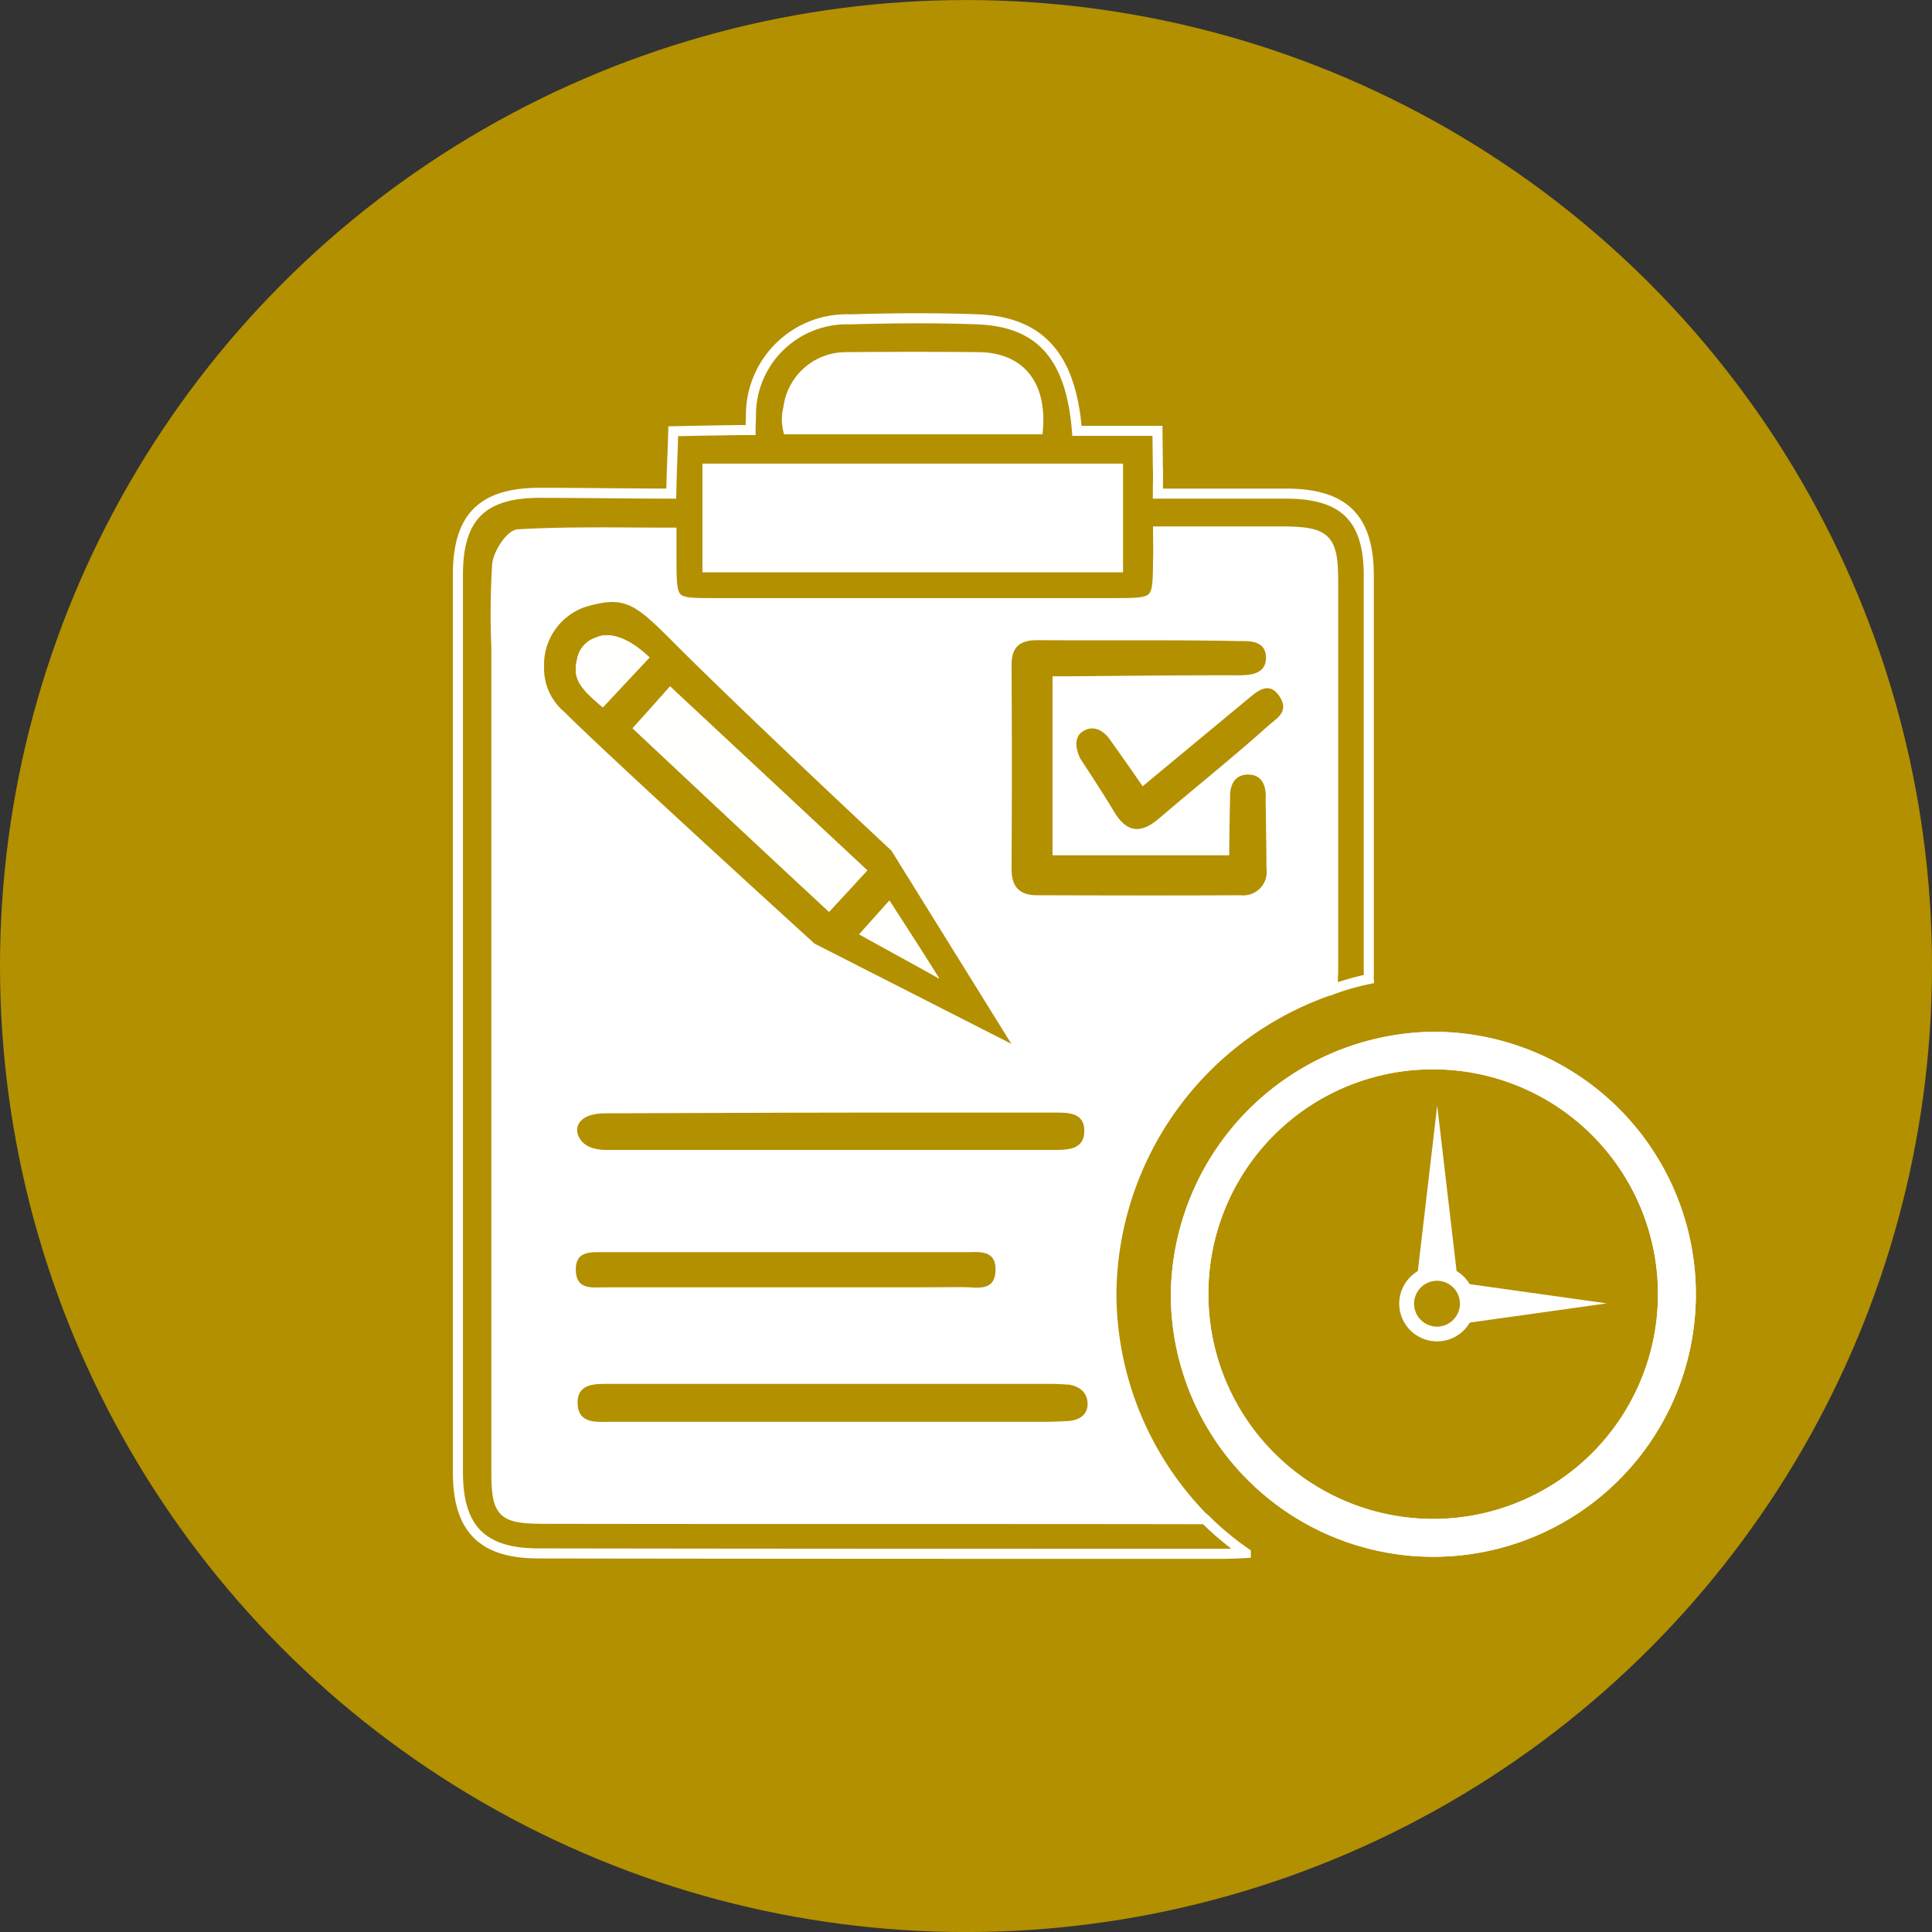 <svg xmlns="http://www.w3.org/2000/svg" xmlns:xlink="http://www.w3.org/1999/xlink" width="48" height="48" viewBox="0 0 48 48">
  <rect x="0" y="0" width="48" height="48" fill="#333333" stroke="none"/>
  <defs>
    <clipPath id="clip-path">
      <rect width="48" height="48" fill="none"/>
    </clipPath>
  </defs>
  <g id="Task_Management_Icon" data-name="Task Management Icon" transform="translate(0 0.001)" clip-path="url(#clip-path)">
    <circle id="Ellipse_89" data-name="Ellipse 89" cx="24" cy="24" r="24" fill="#b39000"/>
    <g id="Group_293" data-name="Group 293" transform="translate(-327.923 -83.667)">
      <path id="Path_461" data-name="Path 461" d="M361.93,107.908V97.97c0-1.43-.61-2.04-2.06-2.04h-3.18c0-.28.01-.47,0-.65-.01-.86-.01-.91-.01-.91h-2c-.15-1.86-.92-2.71-2.47-2.77-1.05-.04-2.11-.03-3.16,0a2.381,2.381,0,0,0-2.47,2.43c0,.09-.01.15-.01.32-.53,0-1.92.03-1.92.03-.02.7-.03.73-.05,1.55-.92,0-2.23-.02-3.3-.02-1.4.01-2,.61-2,2.03v22.31c0,1.41.62,2.01,2,2.01,5.73.01,11.285.01,17.005.01.16,0,.41-.01.57-.02a7.381,7.381,0,0,1-1.01-.84c-5.52-.01-10.885,0-16.4-.01-1.08,0-1.21-.13-1.21-1.2V99.73a19.812,19.812,0,0,1,.02-2.04c.03-.28.33-.74.53-.75,1.25-.07,2.5-.04,3.8-.04v.72c.01,1.03.01,1.03,1.06,1.03h9.92c1.1,0,1.1,0,1.11-1.07.01-.22,0-.44,0-.71h3.13c1.05.01,1.22.18,1.22,1.24v9.728a1.735,1.735,0,0,0,.01.4,6.281,6.281,0,0,1,.875-.247A.514.514,0,0,1,361.93,107.908ZM347.51,93.8a1.44,1.44,0,0,1,1.45-1.26q1.65-.015,3.3,0c1,.02,1.54.67,1.45,1.79H347.5A1.132,1.132,0,0,1,347.51,93.8Zm8.19,3.96H345.5V95.31h10.2Z" fill="#b39000" stroke="#fff" stroke-miterlimit="10" stroke-width="0.25"/>
    </g>
    <path id="Path_462" data-name="Path 462" d="M353.71,94.33H347.5a1.132,1.132,0,0,1,.01-.53,1.44,1.44,0,0,1,1.45-1.26q1.65-.015,3.3,0C353.26,92.56,353.8,93.21,353.71,94.33Z" transform="translate(-327.923 -83.667)" fill="#fff"/>
    <rect id="Rectangle_204" data-name="Rectangle 204" width="10.2" height="2.45" transform="translate(17.577 11.643)" fill="#fff"/>
    <path id="Path_463" data-name="Path 463" d="M363.561,109.3a6.522,6.522,0,1,1-6.549,6.5A6.6,6.6,0,0,1,363.561,109.3Zm-5.616,6.487a5.585,5.585,0,1,0,5.664-5.553A5.571,5.571,0,0,0,357.945,115.791Z" transform="translate(-327.923 -83.667)" fill="#fff"/>
    <path id="Path_464" data-name="Path 464" d="M355.66,115.8a7.87,7.87,0,0,0,2.37,5.61c-5.52-.01-11.05,0-16.57-.01-1.08,0-1.21-.13-1.21-1.2V99.73a19.812,19.812,0,0,1,.02-2.04c.03-.28.33-.74.53-.75,1.25-.07,2.5-.04,3.8-.04v.72c.01,1.03.01,1.03,1.06,1.03h9.92c1.1,0,1.1,0,1.11-1.07.01-.22,0-.44,0-.71h3.13c1.05.01,1.22.18,1.22,1.24v9.78a2.549,2.549,0,0,0,.01.48A7.934,7.934,0,0,0,355.66,115.8Z" transform="translate(-327.923 -83.667)" fill="#fff"/>
    <path id="Path_465" data-name="Path 465" d="M363.561,109.3a6.522,6.522,0,1,1-6.549,6.5A6.6,6.6,0,0,1,363.561,109.3Zm-5.616,6.487a5.585,5.585,0,1,0,5.664-5.553A5.571,5.571,0,0,0,357.945,115.791Z" transform="translate(-327.923 -83.667)" fill="#fff"/>
    <path id="Path_466" data-name="Path 466" d="M350.07,104.8s-3.39-3.16-5.35-5.11c-1.03-1.04-1.26-1.23-2.24-.95a1.519,1.519,0,0,0-1.04,1.5,1.41,1.41,0,0,0,.5,1.11c1.14,1.14,6.22,5.76,6.22,5.76l4.89,2.49Zm-7.81-4.75a.687.687,0,0,1,.49-.55s.48-.29,1.31.5l-1.16,1.24C342.34,100.77,342.14,100.53,342.26,100.05Zm1.38,1.71c.31-.34.6-.67.93-1.04,1.62,1.51,3.23,3.01,4.9,4.57-.35.38-.64.7-.95,1.03C346.87,104.79,345.27,103.29,343.64,101.76Zm6.38,4.28c.44.68.84,1.3,1.24,1.94-.64-.36-1.27-.7-1.99-1.1Z" transform="translate(-327.923 -83.667)" fill="#b39000"/>
    <path id="Path_467" data-name="Path 467" d="M344.06,100l-1.16,1.24c-.56-.47-.76-.71-.64-1.19a.687.687,0,0,1,.49-.55S343.23,99.21,344.06,100Z" transform="translate(-327.923 -83.667)" fill="#fffffe"/>
    <path id="Path_468" data-name="Path 468" d="M351.26,107.98c-.64-.36-1.27-.7-1.99-1.1l.75-.84C350.46,106.72,350.86,107.34,351.26,107.98Z" transform="translate(-327.923 -83.667)" fill="#fffffe"/>
    <path id="Path_469" data-name="Path 469" d="M349.47,105.29c-.35.38-.64.7-.95,1.03-1.65-1.53-3.25-3.03-4.88-4.56.31-.34.6-.67.93-1.04C346.19,102.23,347.8,103.73,349.47,105.29Z" transform="translate(-327.923 -83.667)" fill="#fffffe"/>
    <path id="Path_470" data-name="Path 470" d="M354.073,100.469v4.446h4.39c0-.485.021-1.443.021-1.443s-.047-.562.45-.562.433.583.433.583.017,1.17.022,1.756a.583.583,0,0,1-.646.659c-1.688.009-3.375.005-5.062,0-.433,0-.629-.217-.626-.657q.014-2.53,0-5.062c0-.453.207-.621.646-.618,1.688.01,3.375-.011,5.062.023.207,0,.613-.01.613.414s-.424.428-.642.436c-1.369-.006-3.8.021-3.8.021Z" transform="translate(-327.923 -83.667)" fill="#b39000"/>
    <path id="Path_471" data-name="Path 471" d="M349.4,118.99q-3.129,0-6.257,0c-.37,0-.853.073-.869-.451s.456-.491.835-.491h10.955c.14,0,.415.019.415.019s.465.044.465.477-.5.428-.5.428-.321.018-.485.018Z" transform="translate(-327.923 -83.667)" fill="#b39000"/>
    <path id="Path_472" data-name="Path 472" d="M349.228,111.308c2.039,0,2.8,0,4.844,0,.347,0,.791-.026.791.451s-.413.477-.771.477h-11.1c-.73,0-.73-.483-.73-.483s-.052-.427.709-.427S347.141,111.308,349.228,111.308Z" transform="translate(-327.923 -83.667)" fill="#b39000"/>
    <path id="Path_473" data-name="Path 473" d="M349.148,115.649q-3.095,0-6.188,0c-.319,0-.717.076-.731-.419s.369-.453.7-.453c4.149,0,4.814,0,8.963,0,.341,0,.783-.082.764.458s-.48.408-.8.409C349.79,115.653,351.211,115.649,349.148,115.649Z" transform="translate(-327.923 -83.667)" fill="#b39000"/>
    <path id="Path_474" data-name="Path 474" d="M356.312,103.2c.891-.739,1.732-1.437,2.574-2.134.256-.211.549-.5.819-.109s-.078.565-.252.721c-.888.8-1.823,1.54-2.728,2.317-.464.4-.814.363-1.131-.176-.261-.442-.828-1.3-.828-1.3s-.276-.5.087-.7.63.2.63.2S356.019,102.77,356.312,103.2Z" transform="translate(-327.923 -83.667)" fill="#b39000"/>
    <path id="Path_475" data-name="Path 475" d="M363.631,115.11a.941.941,0,1,1-.945.937A.951.951,0,0,1,363.631,115.11Zm-.415,1.342,0,0a.567.567,0,0,0,.8.017h0a.568.568,0,0,0,.022-.805l0,0a.569.569,0,0,0-.811-.014h0A.568.568,0,0,0,363.216,116.452Z" transform="translate(-327.923 -83.667)" fill="#fff"/>
    <path id="Path_476" data-name="Path 476" d="M363.13,115.405l.5-4.271.5,4.271Z" transform="translate(-327.923 -83.667)" fill="#fff"/>
    <path id="Path_477" data-name="Path 477" d="M364.272,115.548l3.569.5-3.569.5Z" transform="translate(-327.923 -83.667)" fill="#fff"/>
  </g>
</svg>
